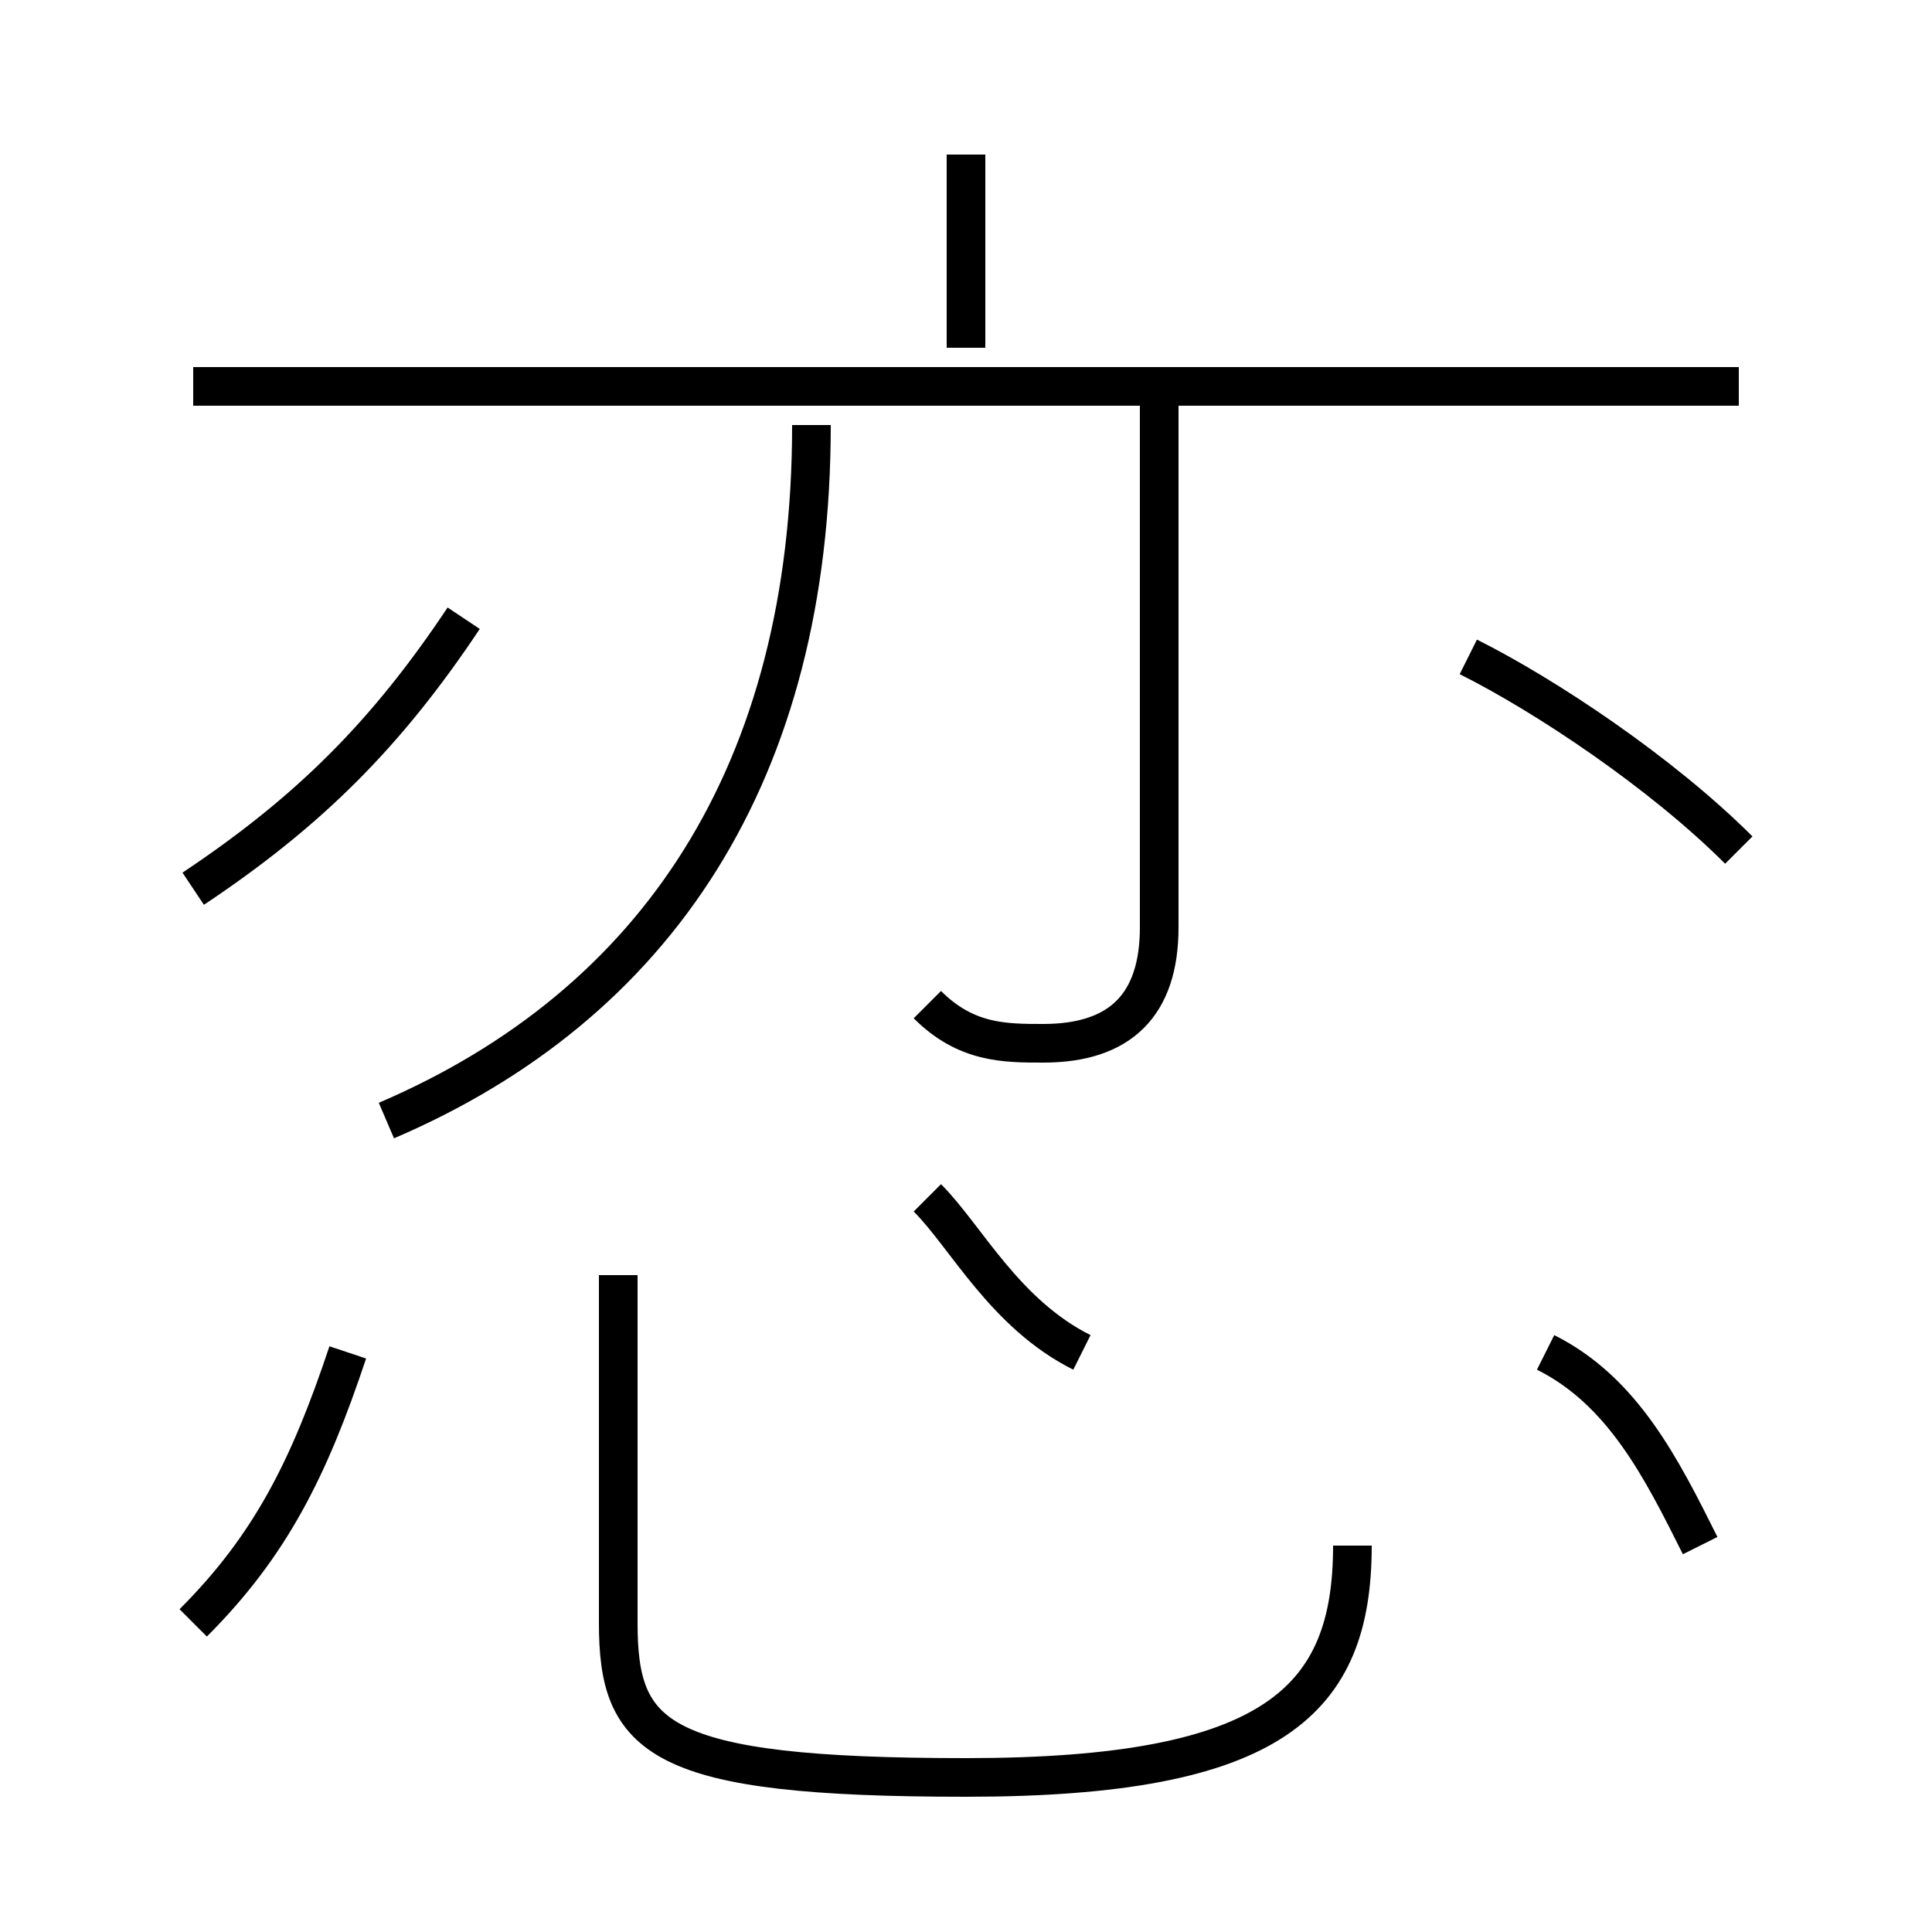 <?xml version='1.0' encoding='utf8'?>
<svg viewBox="0.0 -6.0 50.0 50.0" version="1.1" xmlns="http://www.w3.org/2000/svg">
<rect x="0.0" y="-6.0" width="50.0" height="50.0" fill="#808080" stroke="none"/>
<rect x="-1000" y="-1000" width="2000" height="2000" stroke="white" fill="white"/>
<g style="fill:white;stroke:#000000;  stroke-width:1">
<path d="M 16 -11 L 16 -2 C 16 1 17 2 25 2 C 33 2 35 0 35 -4 M 5 -2 C 7 -4 8 -6 9 -9 M 5 -21 C 8 -23 10 -25 12 -28 M 28 -9 C 26 -10 25 -12 24 -13 M 10 -15 C 17 -18 21 -24 21 -33 M 44 -4 C 43 -6 42 -8 40 -9 M 24 -18 C 25 -17 26 -17 27 -17 C 29 -17 30 -18 30 -20 L 30 -34 M 45 -34 L 5 -34 M 25 -35 L 25 -40 M 45 -22 C 43 -24 40 -26 38 -27" transform="translate(0.0 38.0)" />
</g>
</svg>